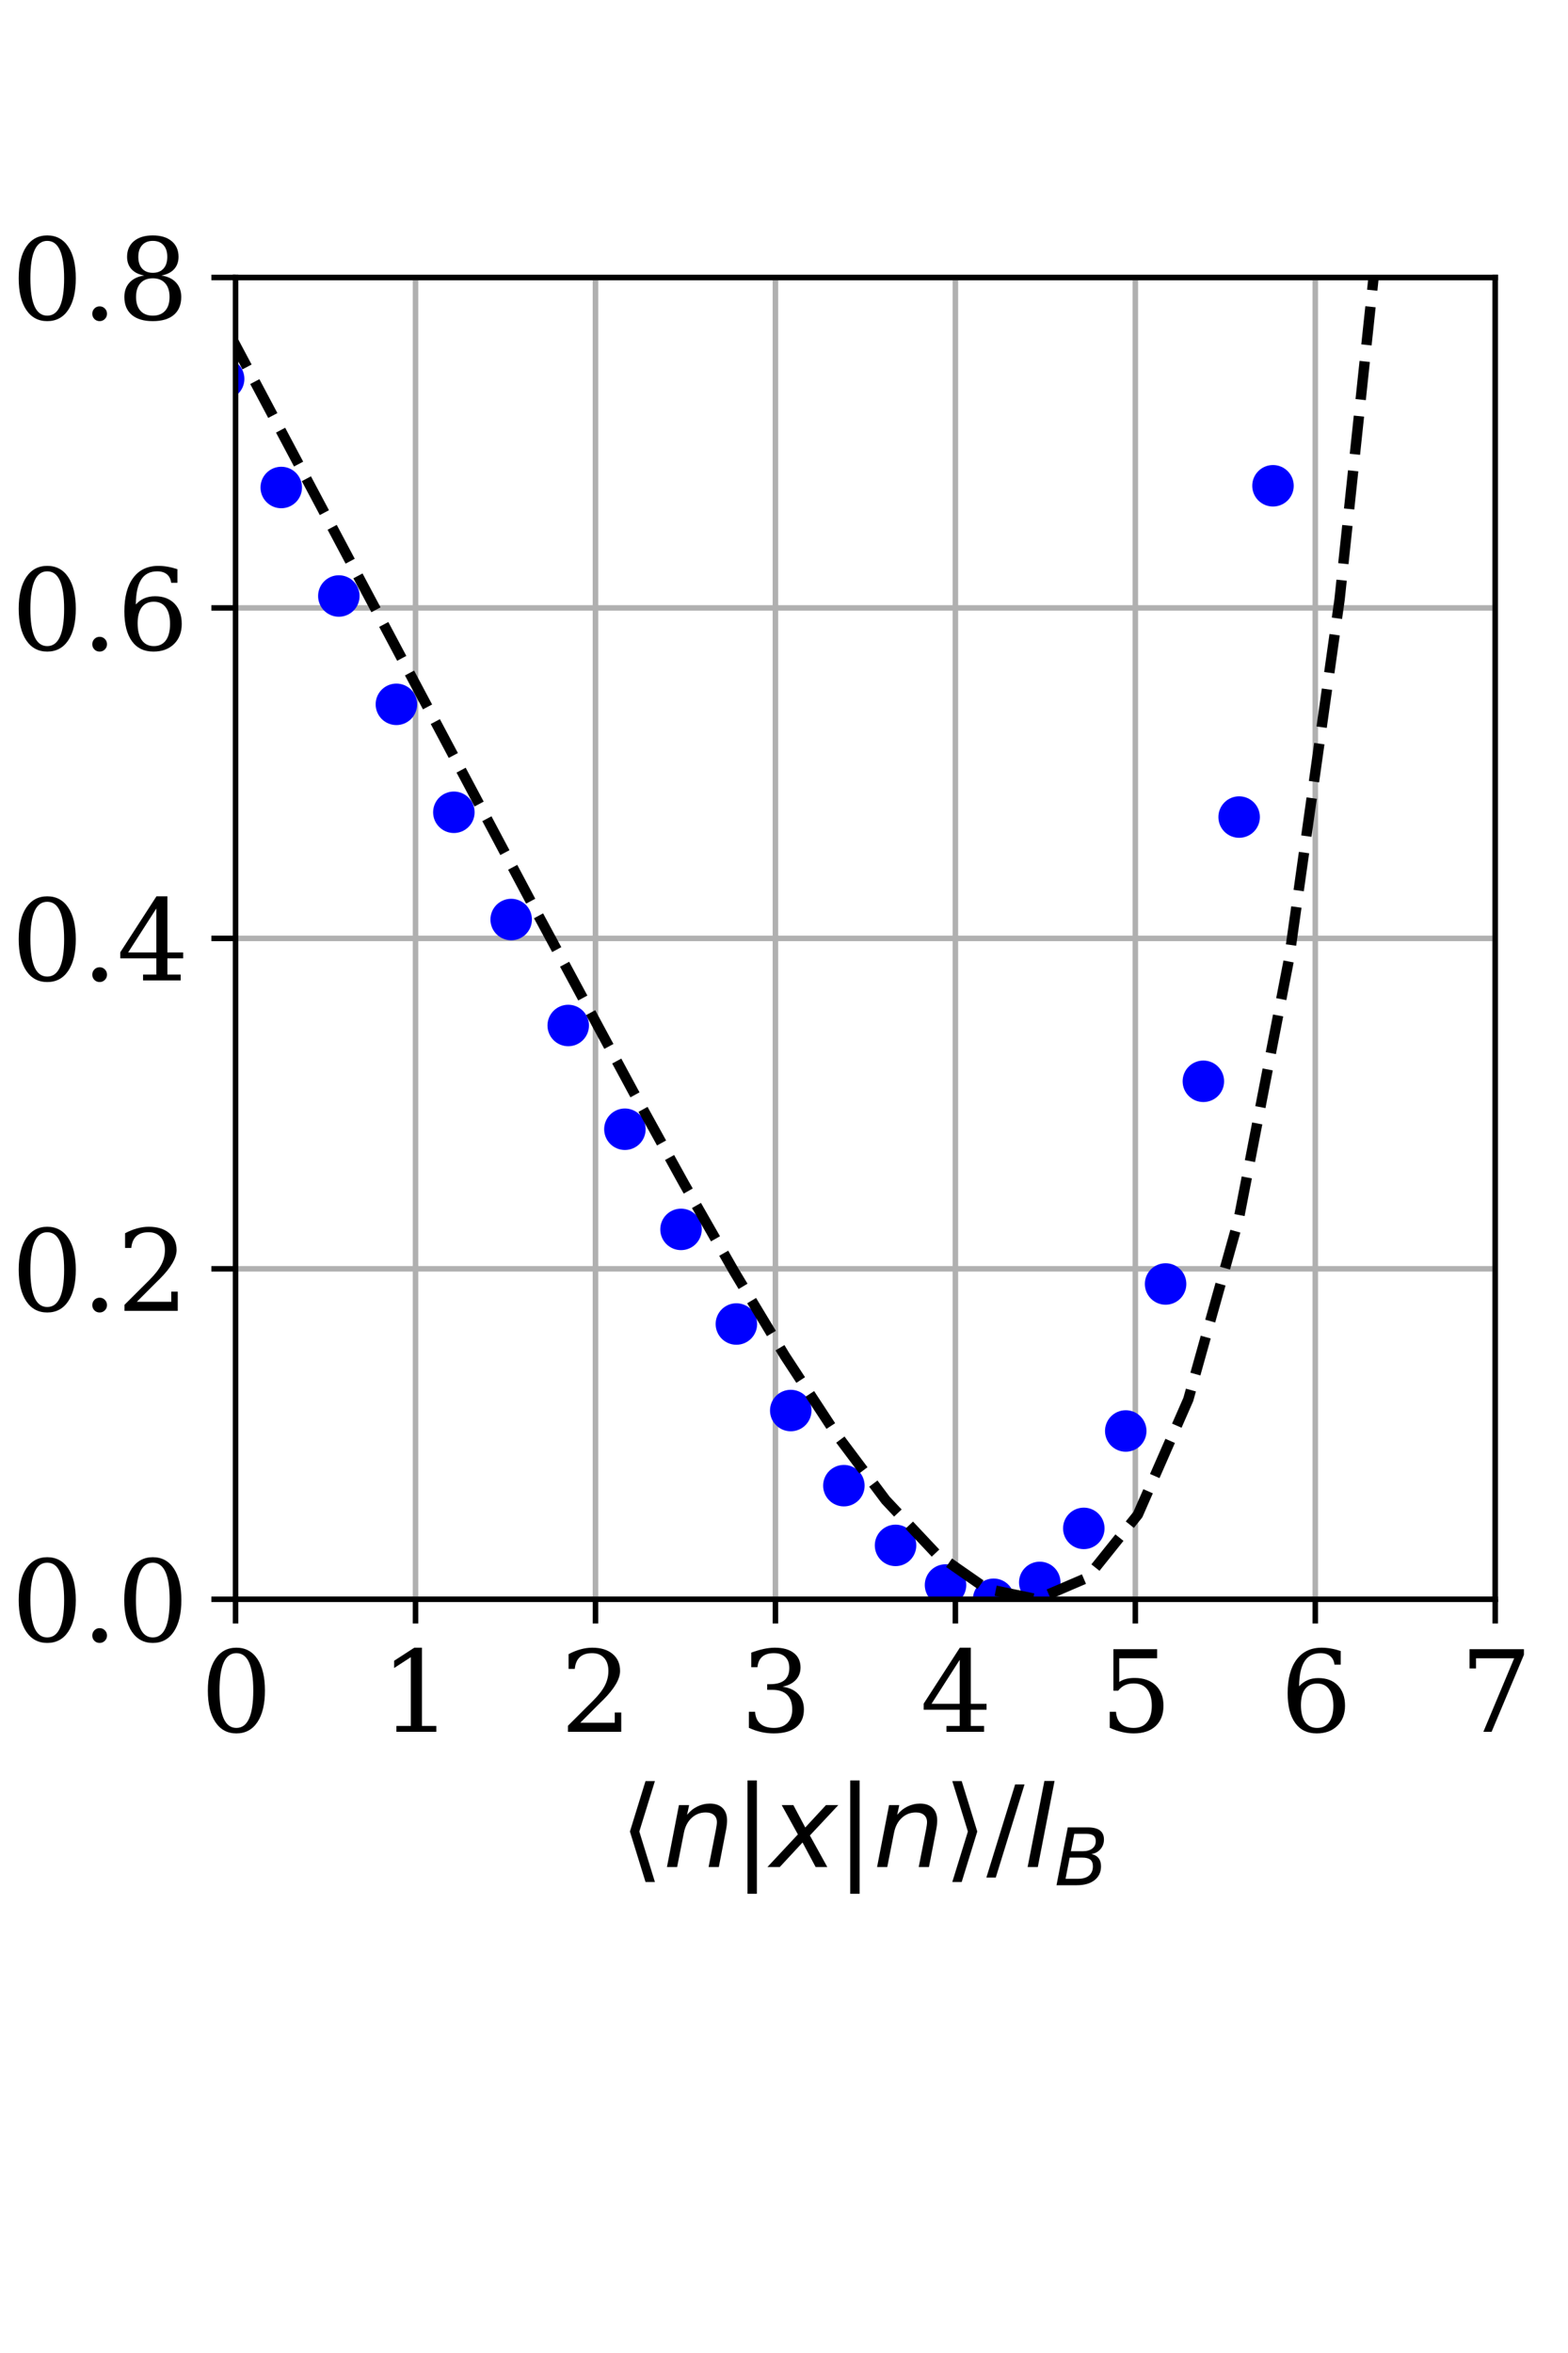 <?xml version="1.0" encoding="utf-8" standalone="no"?>
<!DOCTYPE svg PUBLIC "-//W3C//DTD SVG 1.1//EN"
  "http://www.w3.org/Graphics/SVG/1.1/DTD/svg11.dtd">
<svg xmlns:xlink="http://www.w3.org/1999/xlink" width="226.772pt" height="340.157pt" viewBox="0 0 226.772 340.157" xmlns="http://www.w3.org/2000/svg" version="1.1">
 <defs>
  <style type="text/css">*{stroke-linejoin: round; stroke-linecap: butt}</style>
 </defs>
 <g id="figure_1">
  <g id="patch_1">
   <path d="M 0 340.157 
L 226.772 340.157 
L 226.772 0 
L 0 0 
z
" style="fill: #ffffff"/>
  </g>
  <g id="axes_1">
   <g id="patch_2">
    <path d="M 34.07 231.197 
L 216.247 231.197 
L 216.247 40.114 
L 34.07 40.114 
z
" style="fill: #ffffff"/>
   </g>
   <g id="matplotlib.axis_1">
    <g id="xtick_1">
     <g id="line2d_1">
      <path d="M 34.07 231.197 
L 34.07 40.114 
" clip-path="url(#p9e9b1909d1)" style="fill: none; stroke: #b0b0b0; stroke-width: 0.8; stroke-linecap: square"/>
     </g>
     <g id="line2d_2">
      <defs>
       <path id="m6e75bba33c" d="M 0 0 
L 0 3.5 
" style="stroke: #000000; stroke-width: 0.8"/>
      </defs>
      <g>
       <use xlink:href="#m6e75bba33c" x="34.07" y="231.197" style="stroke: #000000; stroke-width: 0.8"/>
      </g>
     </g>
     <g id="text_1">
      <!-- 0 -->
      <g transform="translate(28.98 250.355) scale(0.16 -0.16)">
       <defs>
        <path id="DejaVuSerif-30" d="M 2034 219 
Q 2513 219 2750 744 
Q 2988 1269 2988 2328 
Q 2988 3391 2750 3916 
Q 2513 4441 2034 4441 
Q 1556 4441 1318 3916 
Q 1081 3391 1081 2328 
Q 1081 1269 1318 744 
Q 1556 219 2034 219 
z
M 2034 -91 
Q 1275 -91 848 546 
Q 422 1184 422 2328 
Q 422 3475 848 4112 
Q 1275 4750 2034 4750 
Q 2797 4750 3222 4112 
Q 3647 3475 3647 2328 
Q 3647 1184 3222 546 
Q 2797 -91 2034 -91 
z
" transform="scale(0.016)"/>
       </defs>
       <use xlink:href="#DejaVuSerif-30"/>
      </g>
     </g>
    </g>
    <g id="xtick_2">
     <g id="line2d_3">
      <path d="M 60.095 231.197 
L 60.095 40.114 
" clip-path="url(#p9e9b1909d1)" style="fill: none; stroke: #b0b0b0; stroke-width: 0.8; stroke-linecap: square"/>
     </g>
     <g id="line2d_4">
      <g>
       <use xlink:href="#m6e75bba33c" x="60.095" y="231.197" style="stroke: #000000; stroke-width: 0.8"/>
      </g>
     </g>
     <g id="text_2">
      <!-- 1 -->
      <g transform="translate(55.005 250.355) scale(0.16 -0.16)">
       <defs>
        <path id="DejaVuSerif-31" d="M 909 0 
L 909 331 
L 1722 331 
L 1722 4213 
L 781 3603 
L 781 4013 
L 1919 4750 
L 2350 4750 
L 2350 331 
L 3163 331 
L 3163 0 
L 909 0 
z
" transform="scale(0.016)"/>
       </defs>
       <use xlink:href="#DejaVuSerif-31"/>
      </g>
     </g>
    </g>
    <g id="xtick_3">
     <g id="line2d_5">
      <path d="M 86.12 231.197 
L 86.12 40.114 
" clip-path="url(#p9e9b1909d1)" style="fill: none; stroke: #b0b0b0; stroke-width: 0.8; stroke-linecap: square"/>
     </g>
     <g id="line2d_6">
      <g>
       <use xlink:href="#m6e75bba33c" x="86.12" y="231.197" style="stroke: #000000; stroke-width: 0.8"/>
      </g>
     </g>
     <g id="text_3">
      <!-- 2 -->
      <g transform="translate(81.03 250.355) scale(0.16 -0.16)">
       <defs>
        <path id="DejaVuSerif-32" d="M 819 3553 
L 469 3553 
L 469 4384 
Q 803 4563 1142 4656 
Q 1481 4750 1806 4750 
Q 2534 4750 2956 4397 
Q 3378 4044 3378 3438 
Q 3378 2753 2422 1800 
Q 2347 1728 2309 1691 
L 1131 513 
L 3078 513 
L 3078 1088 
L 3444 1088 
L 3444 0 
L 434 0 
L 434 341 
L 1850 1753 
Q 2319 2222 2519 2614 
Q 2719 3006 2719 3438 
Q 2719 3909 2473 4175 
Q 2228 4441 1797 4441 
Q 1350 4441 1106 4219 
Q 863 3997 819 3553 
z
" transform="scale(0.016)"/>
       </defs>
       <use xlink:href="#DejaVuSerif-32"/>
      </g>
     </g>
    </g>
    <g id="xtick_4">
     <g id="line2d_7">
      <path d="M 112.146 231.197 
L 112.146 40.114 
" clip-path="url(#p9e9b1909d1)" style="fill: none; stroke: #b0b0b0; stroke-width: 0.8; stroke-linecap: square"/>
     </g>
     <g id="line2d_8">
      <g>
       <use xlink:href="#m6e75bba33c" x="112.146" y="231.197" style="stroke: #000000; stroke-width: 0.8"/>
      </g>
     </g>
     <g id="text_4">
      <!-- 3 -->
      <g transform="translate(107.056 250.355) scale(0.16 -0.16)">
       <defs>
        <path id="DejaVuSerif-33" d="M 622 4469 
Q 988 4606 1323 4678 
Q 1659 4750 1953 4750 
Q 2638 4750 3022 4454 
Q 3406 4159 3406 3634 
Q 3406 3213 3140 2930 
Q 2875 2647 2388 2547 
Q 2963 2466 3280 2130 
Q 3597 1794 3597 1259 
Q 3597 606 3158 257 
Q 2719 -91 1894 -91 
Q 1528 -91 1179 -12 
Q 831 66 488 225 
L 488 1131 
L 838 1131 
Q 869 681 1141 450 
Q 1413 219 1906 219 
Q 2384 219 2661 495 
Q 2938 772 2938 1253 
Q 2938 1803 2653 2086 
Q 2369 2369 1819 2369 
L 1522 2369 
L 1522 2688 
L 1678 2688 
Q 2225 2688 2498 2914 
Q 2772 3141 2772 3597 
Q 2772 4006 2547 4223 
Q 2322 4441 1900 4441 
Q 1478 4441 1245 4241 
Q 1013 4041 972 3647 
L 622 3647 
L 622 4469 
z
" transform="scale(0.016)"/>
       </defs>
       <use xlink:href="#DejaVuSerif-33"/>
      </g>
     </g>
    </g>
    <g id="xtick_5">
     <g id="line2d_9">
      <path d="M 138.171 231.197 
L 138.171 40.114 
" clip-path="url(#p9e9b1909d1)" style="fill: none; stroke: #b0b0b0; stroke-width: 0.8; stroke-linecap: square"/>
     </g>
     <g id="line2d_10">
      <g>
       <use xlink:href="#m6e75bba33c" x="138.171" y="231.197" style="stroke: #000000; stroke-width: 0.8"/>
      </g>
     </g>
     <g id="text_5">
      <!-- 4 -->
      <g transform="translate(133.081 250.355) scale(0.16 -0.16)">
       <defs>
        <path id="DejaVuSerif-34" d="M 2234 1581 
L 2234 4063 
L 641 1581 
L 2234 1581 
z
M 3609 0 
L 1484 0 
L 1484 331 
L 2234 331 
L 2234 1247 
L 197 1247 
L 197 1588 
L 2241 4750 
L 2859 4750 
L 2859 1581 
L 3750 1581 
L 3750 1247 
L 2859 1247 
L 2859 331 
L 3609 331 
L 3609 0 
z
" transform="scale(0.016)"/>
       </defs>
       <use xlink:href="#DejaVuSerif-34"/>
      </g>
     </g>
    </g>
    <g id="xtick_6">
     <g id="line2d_11">
      <path d="M 164.196 231.197 
L 164.196 40.114 
" clip-path="url(#p9e9b1909d1)" style="fill: none; stroke: #b0b0b0; stroke-width: 0.8; stroke-linecap: square"/>
     </g>
     <g id="line2d_12">
      <g>
       <use xlink:href="#m6e75bba33c" x="164.196" y="231.197" style="stroke: #000000; stroke-width: 0.8"/>
      </g>
     </g>
     <g id="text_6">
      <!-- 5 -->
      <g transform="translate(159.106 250.355) scale(0.16 -0.16)">
       <defs>
        <path id="DejaVuSerif-35" d="M 3219 4666 
L 3219 4153 
L 1081 4153 
L 1081 2816 
Q 1244 2928 1461 2984 
Q 1678 3041 1947 3041 
Q 2703 3041 3140 2622 
Q 3578 2203 3578 1478 
Q 3578 738 3136 323 
Q 2694 -91 1894 -91 
Q 1572 -91 1234 -12 
Q 897 66 544 225 
L 544 1131 
L 897 1131 
Q 925 688 1179 453 
Q 1434 219 1894 219 
Q 2388 219 2653 544 
Q 2919 869 2919 1478 
Q 2919 2084 2655 2407 
Q 2391 2731 1894 2731 
Q 1613 2731 1398 2631 
Q 1184 2531 1019 2322 
L 750 2322 
L 750 4666 
L 3219 4666 
z
" transform="scale(0.016)"/>
       </defs>
       <use xlink:href="#DejaVuSerif-35"/>
      </g>
     </g>
    </g>
    <g id="xtick_7">
     <g id="line2d_13">
      <path d="M 190.222 231.197 
L 190.222 40.114 
" clip-path="url(#p9e9b1909d1)" style="fill: none; stroke: #b0b0b0; stroke-width: 0.8; stroke-linecap: square"/>
     </g>
     <g id="line2d_14">
      <g>
       <use xlink:href="#m6e75bba33c" x="190.222" y="231.197" style="stroke: #000000; stroke-width: 0.8"/>
      </g>
     </g>
     <g id="text_7">
      <!-- 6 -->
      <g transform="translate(185.132 250.355) scale(0.16 -0.16)">
       <defs>
        <path id="DejaVuSerif-36" d="M 2094 219 
Q 2534 219 2771 542 
Q 3009 866 3009 1472 
Q 3009 2078 2771 2401 
Q 2534 2725 2094 2725 
Q 1647 2725 1412 2412 
Q 1178 2100 1178 1509 
Q 1178 888 1415 553 
Q 1653 219 2094 219 
z
M 1075 2569 
Q 1288 2803 1556 2918 
Q 1825 3034 2163 3034 
Q 2859 3034 3264 2615 
Q 3669 2197 3669 1472 
Q 3669 763 3233 336 
Q 2797 -91 2069 -91 
Q 1278 -91 853 498 
Q 428 1088 428 2181 
Q 428 3406 931 4078 
Q 1434 4750 2350 4750 
Q 2597 4750 2869 4703 
Q 3141 4656 3425 4563 
L 3425 3794 
L 3072 3794 
Q 3034 4109 2831 4275 
Q 2628 4441 2284 4441 
Q 1678 4441 1381 3981 
Q 1084 3522 1075 2569 
z
" transform="scale(0.016)"/>
       </defs>
       <use xlink:href="#DejaVuSerif-36"/>
      </g>
     </g>
    </g>
    <g id="xtick_8">
     <g id="line2d_15">
      <path d="M 216.247 231.197 
L 216.247 40.114 
" clip-path="url(#p9e9b1909d1)" style="fill: none; stroke: #b0b0b0; stroke-width: 0.8; stroke-linecap: square"/>
     </g>
     <g id="line2d_16">
      <g>
       <use xlink:href="#m6e75bba33c" x="216.247" y="231.197" style="stroke: #000000; stroke-width: 0.8"/>
      </g>
     </g>
     <g id="text_8">
      <!-- 7 -->
      <g transform="translate(211.157 250.355) scale(0.16 -0.16)">
       <defs>
        <path id="DejaVuSerif-37" d="M 3609 4347 
L 1784 0 
L 1319 0 
L 3059 4153 
L 903 4153 
L 903 3578 
L 538 3578 
L 538 4666 
L 3609 4666 
L 3609 4347 
z
" transform="scale(0.016)"/>
       </defs>
       <use xlink:href="#DejaVuSerif-37"/>
      </g>
     </g>
    </g>
    <g id="text_9">
     <!-- $\langle{n| x|n \rangle}/l_B$ -->
     <g transform="translate(89.638 270.002) scale(0.16 -0.16)">
      <defs>
       <path id="DejaVuSans-27e8" d="M 572 2006 
L 1453 4856 
L 1984 4856 
L 1103 2006 
L 1984 -844 
L 1453 -844 
L 572 2006 
z
" transform="scale(0.016)"/>
       <path id="DejaVuSans-Oblique-6e" d="M 3566 2113 
L 3156 0 
L 2578 0 
L 2988 2091 
Q 3016 2238 3031 2350 
Q 3047 2463 3047 2528 
Q 3047 2791 2881 2937 
Q 2716 3084 2419 3084 
Q 1956 3084 1622 2776 
Q 1288 2469 1184 1941 
L 800 0 
L 225 0 
L 903 3500 
L 1478 3500 
L 1363 2950 
Q 1603 3253 1940 3418 
Q 2278 3584 2650 3584 
Q 3113 3584 3367 3334 
Q 3622 3084 3622 2631 
Q 3622 2519 3608 2391 
Q 3594 2263 3566 2113 
z
" transform="scale(0.016)"/>
       <path id="DejaVuSans-7c" d="M 1344 4891 
L 1344 -1509 
L 813 -1509 
L 813 4891 
L 1344 4891 
z
" transform="scale(0.016)"/>
       <path id="DejaVuSans-Oblique-78" d="M 3841 3500 
L 2234 1784 
L 3219 0 
L 2559 0 
L 1819 1388 
L 531 0 
L -166 0 
L 1556 1844 
L 641 3500 
L 1300 3500 
L 1972 2234 
L 3144 3500 
L 3841 3500 
z
" transform="scale(0.016)"/>
       <path id="DejaVuSans-27e9" d="M 1925 2006 
L 1044 -844 
L 513 -844 
L 1394 2006 
L 513 4856 
L 1044 4856 
L 1925 2006 
z
" transform="scale(0.016)"/>
       <path id="DejaVuSans-2f" d="M 1625 4666 
L 2156 4666 
L 531 -594 
L 0 -594 
L 1625 4666 
z
" transform="scale(0.016)"/>
       <path id="DejaVuSans-Oblique-6c" d="M 1172 4863 
L 1747 4863 
L 800 0 
L 225 0 
L 1172 4863 
z
" transform="scale(0.016)"/>
       <path id="DejaVuSans-Oblique-42" d="M 1081 4666 
L 2694 4666 
Q 3350 4666 3675 4422 
Q 4000 4178 4000 3688 
Q 4000 3238 3720 2911 
Q 3441 2584 2988 2516 
Q 3375 2428 3569 2181 
Q 3763 1934 3763 1522 
Q 3763 819 3242 409 
Q 2722 0 1819 0 
L 172 0 
L 1081 4666 
z
M 1234 2228 
L 903 519 
L 1919 519 
Q 2491 519 2800 781 
Q 3109 1044 3109 1522 
Q 3109 1891 2904 2059 
Q 2700 2228 2247 2228 
L 1234 2228 
z
M 1606 4147 
L 1331 2741 
L 2272 2741 
Q 2775 2741 3058 2959 
Q 3341 3178 3341 3566 
Q 3341 3869 3150 4008 
Q 2959 4147 2541 4147 
L 1606 4147 
z
" transform="scale(0.016)"/>
      </defs>
      <use xlink:href="#DejaVuSans-27e8" transform="translate(0 0.578)"/>
      <use xlink:href="#DejaVuSans-Oblique-6e" transform="translate(39.014 0.578)"/>
      <use xlink:href="#DejaVuSans-7c" transform="translate(102.393 0.578)"/>
      <use xlink:href="#DejaVuSans-Oblique-78" transform="translate(136.084 0.578)"/>
      <use xlink:href="#DejaVuSans-7c" transform="translate(195.264 0.578)"/>
      <use xlink:href="#DejaVuSans-Oblique-6e" transform="translate(228.955 0.578)"/>
      <use xlink:href="#DejaVuSans-27e9" transform="translate(292.334 0.578)"/>
      <use xlink:href="#DejaVuSans-2f" transform="translate(331.348 0.578)"/>
      <use xlink:href="#DejaVuSans-Oblique-6c" transform="translate(365.039 0.578)"/>
      <use xlink:href="#DejaVuSans-Oblique-42" transform="translate(392.822 -15.828) scale(0.7)"/>
     </g>
    </g>
   </g>
   <g id="matplotlib.axis_2">
    <g id="ytick_1">
     <g id="line2d_17">
      <path d="M 34.07 231.197 
L 216.247 231.197 
" clip-path="url(#p9e9b1909d1)" style="fill: none; stroke: #b0b0b0; stroke-width: 0.8; stroke-linecap: square"/>
     </g>
     <g id="line2d_18">
      <defs>
       <path id="mb8338bf583" d="M 0 0 
L -3.5 0 
" style="stroke: #000000; stroke-width: 0.8"/>
      </defs>
      <g>
       <use xlink:href="#mb8338bf583" x="34.07" y="231.197" style="stroke: #000000; stroke-width: 0.8"/>
      </g>
     </g>
     <g id="text_10">
      <!-- 0.0 -->
      <g transform="translate(1.625 237.276) scale(0.16 -0.16)">
       <defs>
        <path id="DejaVuSerif-2e" d="M 603 325 
Q 603 500 722 622 
Q 841 744 1019 744 
Q 1191 744 1312 622 
Q 1434 500 1434 325 
Q 1434 153 1312 31 
Q 1191 -91 1019 -91 
Q 841 -91 722 29 
Q 603 150 603 325 
z
" transform="scale(0.016)"/>
       </defs>
       <use xlink:href="#DejaVuSerif-30"/>
       <use xlink:href="#DejaVuSerif-2e" x="63.623"/>
       <use xlink:href="#DejaVuSerif-30" x="95.41"/>
      </g>
     </g>
    </g>
    <g id="ytick_2">
     <g id="line2d_19">
      <path d="M 34.07 183.427 
L 216.247 183.427 
" clip-path="url(#p9e9b1909d1)" style="fill: none; stroke: #b0b0b0; stroke-width: 0.8; stroke-linecap: square"/>
     </g>
     <g id="line2d_20">
      <g>
       <use xlink:href="#mb8338bf583" x="34.07" y="183.427" style="stroke: #000000; stroke-width: 0.8"/>
      </g>
     </g>
     <g id="text_11">
      <!-- 0.2 -->
      <g transform="translate(1.625 189.505) scale(0.16 -0.16)">
       <use xlink:href="#DejaVuSerif-30"/>
       <use xlink:href="#DejaVuSerif-2e" x="63.623"/>
       <use xlink:href="#DejaVuSerif-32" x="95.41"/>
      </g>
     </g>
    </g>
    <g id="ytick_3">
     <g id="line2d_21">
      <path d="M 34.07 135.656 
L 216.247 135.656 
" clip-path="url(#p9e9b1909d1)" style="fill: none; stroke: #b0b0b0; stroke-width: 0.8; stroke-linecap: square"/>
     </g>
     <g id="line2d_22">
      <g>
       <use xlink:href="#mb8338bf583" x="34.07" y="135.656" style="stroke: #000000; stroke-width: 0.8"/>
      </g>
     </g>
     <g id="text_12">
      <!-- 0.4 -->
      <g transform="translate(1.625 141.735) scale(0.16 -0.16)">
       <use xlink:href="#DejaVuSerif-30"/>
       <use xlink:href="#DejaVuSerif-2e" x="63.623"/>
       <use xlink:href="#DejaVuSerif-34" x="95.41"/>
      </g>
     </g>
    </g>
    <g id="ytick_4">
     <g id="line2d_23">
      <path d="M 34.07 87.885 
L 216.247 87.885 
" clip-path="url(#p9e9b1909d1)" style="fill: none; stroke: #b0b0b0; stroke-width: 0.8; stroke-linecap: square"/>
     </g>
     <g id="line2d_24">
      <g>
       <use xlink:href="#mb8338bf583" x="34.07" y="87.885" style="stroke: #000000; stroke-width: 0.8"/>
      </g>
     </g>
     <g id="text_13">
      <!-- 0.6 -->
      <g transform="translate(1.625 93.964) scale(0.16 -0.16)">
       <use xlink:href="#DejaVuSerif-30"/>
       <use xlink:href="#DejaVuSerif-2e" x="63.623"/>
       <use xlink:href="#DejaVuSerif-36" x="95.41"/>
      </g>
     </g>
    </g>
    <g id="ytick_5">
     <g id="line2d_25">
      <path d="M 34.07 40.114 
L 216.247 40.114 
" clip-path="url(#p9e9b1909d1)" style="fill: none; stroke: #b0b0b0; stroke-width: 0.8; stroke-linecap: square"/>
     </g>
     <g id="line2d_26">
      <g>
       <use xlink:href="#mb8338bf583" x="34.07" y="40.114" style="stroke: #000000; stroke-width: 0.8"/>
      </g>
     </g>
     <g id="text_14">
      <!-- 0.8 -->
      <g transform="translate(1.625 46.193) scale(0.16 -0.16)">
       <defs>
        <path id="DejaVuSerif-38" d="M 2981 1275 
Q 2981 1775 2732 2051 
Q 2484 2328 2034 2328 
Q 1584 2328 1336 2051 
Q 1088 1775 1088 1275 
Q 1088 772 1336 495 
Q 1584 219 2034 219 
Q 2484 219 2732 495 
Q 2981 772 2981 1275 
z
M 2853 3541 
Q 2853 3966 2637 4203 
Q 2422 4441 2034 4441 
Q 1650 4441 1433 4203 
Q 1216 3966 1216 3541 
Q 1216 3113 1433 2875 
Q 1650 2638 2034 2638 
Q 2422 2638 2637 2875 
Q 2853 3113 2853 3541 
z
M 2516 2484 
Q 3047 2413 3344 2092 
Q 3641 1772 3641 1275 
Q 3641 619 3225 264 
Q 2809 -91 2034 -91 
Q 1263 -91 845 264 
Q 428 619 428 1275 
Q 428 1772 725 2092 
Q 1022 2413 1556 2484 
Q 1084 2569 832 2842 
Q 581 3116 581 3541 
Q 581 4103 968 4426 
Q 1356 4750 2034 4750 
Q 2713 4750 3100 4426 
Q 3488 4103 3488 3541 
Q 3488 3116 3236 2842 
Q 2984 2569 2516 2484 
z
" transform="scale(0.016)"/>
       </defs>
       <use xlink:href="#DejaVuSerif-30"/>
       <use xlink:href="#DejaVuSerif-2e" x="63.623"/>
       <use xlink:href="#DejaVuSerif-38" x="95.41"/>
      </g>
     </g>
    </g>
    <g id="text_15">
     <!-- $E_n/(\hbar\omega_B)$ -->
     <g transform="translate(-5.703 169.736) rotate(-90) scale(0.16 -0.16)">
      <defs>
       <path id="DejaVuSans-Oblique-45" d="M 1081 4666 
L 4031 4666 
L 3928 4134 
L 1606 4134 
L 1338 2753 
L 3566 2753 
L 3463 2222 
L 1234 2222 
L 909 531 
L 3284 531 
L 3181 0 
L 172 0 
L 1081 4666 
z
" transform="scale(0.016)"/>
       <path id="DejaVuSans-28" d="M 1984 4856 
Q 1566 4138 1362 3434 
Q 1159 2731 1159 2009 
Q 1159 1288 1364 580 
Q 1569 -128 1984 -844 
L 1484 -844 
Q 1016 -109 783 600 
Q 550 1309 550 2009 
Q 550 2706 781 3412 
Q 1013 4119 1484 4856 
L 1984 4856 
z
" transform="scale(0.016)"/>
       <path id="DejaVuSans-Oblique-127" d="M 3634 2113 
L 3225 0 
L 2650 0 
L 3056 2094 
Q 3094 2291 3094 2450 
Q 3094 2688 3006 2838 
Q 2863 3084 2475 3084 
Q 2009 3084 1681 2788 
Q 1356 2491 1256 1978 
L 872 0 
L 294 0 
L 1066 3969 
L 675 3969 
L 775 4481 
L 1166 4481 
L 1238 4863 
L 1816 4863 
L 1744 4481 
L 2844 4481 
L 2744 3969 
L 1644 3969 
L 1447 2956 
Q 1713 3272 2025 3428 
Q 2331 3584 2700 3584 
Q 3300 3584 3538 3213 
Q 3688 2975 3688 2606 
Q 3688 2381 3634 2113 
z
" transform="scale(0.016)"/>
       <path id="DejaVuSans-Oblique-3c9" d="M 1369 -91 
Q 72 -91 434 1766 
Q 575 2500 1256 3500 
L 1875 3500 
Q 1231 2500 1088 1750 
Q 819 397 1519 397 
Q 2166 397 2478 2078 
L 3009 2078 
Q 2669 388 3316 397 
Q 4013 403 4275 1750 
Q 4419 2500 4169 3500 
L 4788 3500 
Q 5075 2500 4934 1766 
Q 4578 -94 3278 -91 
Q 2428 -88 2503 844 
Q 2194 -91 1369 -91 
z
" transform="scale(0.016)"/>
       <path id="DejaVuSans-29" d="M 513 4856 
L 1013 4856 
Q 1481 4119 1714 3412 
Q 1947 2706 1947 2009 
Q 1947 1309 1714 600 
Q 1481 -109 1013 -844 
L 513 -844 
Q 928 -128 1133 580 
Q 1338 1288 1338 2009 
Q 1338 2731 1133 3434 
Q 928 4138 513 4856 
z
" transform="scale(0.016)"/>
      </defs>
      <use xlink:href="#DejaVuSans-Oblique-45" transform="translate(0 0.016)"/>
      <use xlink:href="#DejaVuSans-Oblique-6e" transform="translate(63.184 -16.391) scale(0.7)"/>
      <use xlink:href="#DejaVuSans-2f" transform="translate(110.283 0.016)"/>
      <use xlink:href="#DejaVuSans-28" transform="translate(143.975 0.016)"/>
      <use xlink:href="#DejaVuSans-Oblique-127" transform="translate(182.988 0.016)"/>
      <use xlink:href="#DejaVuSans-Oblique-3c9" transform="translate(252.471 0.016)"/>
      <use xlink:href="#DejaVuSans-Oblique-42" transform="translate(336.211 -16.391) scale(0.7)"/>
      <use xlink:href="#DejaVuSans-29" transform="translate(386.968 0.016)"/>
     </g>
    </g>
   </g>
   <g id="line2d_27">
    <defs>
     <path id="maa46e63b0e" d="M 0 2.5 
C 0.663 2.5 1.299 2.237 1.768 1.768 
C 2.237 1.299 2.5 0.663 2.5 0 
C 2.5 -0.663 2.237 -1.299 1.768 -1.768 
C 1.299 -2.237 0.663 -2.5 0 -2.5 
C -0.663 -2.5 -1.299 -2.237 -1.768 -1.768 
C -2.237 -1.299 -2.5 -0.663 -2.5 0 
C -2.5 0.663 -2.237 1.299 -1.768 1.768 
C -1.299 2.237 -0.663 2.5 0 2.5 
z
" style="stroke: #0000ff"/>
    </defs>
    <g clip-path="url(#p9e9b1909d1)">
     <use xlink:href="#maa46e63b0e" x="143.704" y="231.197" style="fill: #0000ff; stroke: #0000ff"/>
     <use xlink:href="#maa46e63b0e" x="136.746" y="229.136" style="fill: #0000ff; stroke: #0000ff"/>
     <use xlink:href="#maa46e63b0e" x="150.375" y="228.761" style="fill: #0000ff; stroke: #0000ff"/>
     <use xlink:href="#maa46e63b0e" x="129.518" y="223.407" style="fill: #0000ff; stroke: #0000ff"/>
     <use xlink:href="#maa46e63b0e" x="156.745" y="220.95" style="fill: #0000ff; stroke: #0000ff"/>
     <use xlink:href="#maa46e63b0e" x="122.046" y="214.773" style="fill: #0000ff; stroke: #0000ff"/>
     <use xlink:href="#maa46e63b0e" x="162.811" y="206.869" style="fill: #0000ff; stroke: #0000ff"/>
     <use xlink:href="#maa46e63b0e" x="114.362" y="203.913" style="fill: #0000ff; stroke: #0000ff"/>
     <use xlink:href="#maa46e63b0e" x="106.499" y="191.405" style="fill: #0000ff; stroke: #0000ff"/>
     <use xlink:href="#maa46e63b0e" x="168.573" y="185.617" style="fill: #0000ff; stroke: #0000ff"/>
     <use xlink:href="#maa46e63b0e" x="98.493" y="177.725" style="fill: #0000ff; stroke: #0000ff"/>
     <use xlink:href="#maa46e63b0e" x="90.376" y="163.247" style="fill: #0000ff; stroke: #0000ff"/>
     <use xlink:href="#maa46e63b0e" x="174.037" y="156.316" style="fill: #0000ff; stroke: #0000ff"/>
     <use xlink:href="#maa46e63b0e" x="82.18" y="148.249" style="fill: #0000ff; stroke: #0000ff"/>
     <use xlink:href="#maa46e63b0e" x="73.928" y="132.931" style="fill: #0000ff; stroke: #0000ff"/>
     <use xlink:href="#maa46e63b0e" x="179.211" y="118.118" style="fill: #0000ff; stroke: #0000ff"/>
     <use xlink:href="#maa46e63b0e" x="65.639" y="117.426" style="fill: #0000ff; stroke: #0000ff"/>
     <use xlink:href="#maa46e63b0e" x="57.328" y="101.82" style="fill: #0000ff; stroke: #0000ff"/>
     <use xlink:href="#maa46e63b0e" x="49.005" y="86.16" style="fill: #0000ff; stroke: #0000ff"/>
     <use xlink:href="#maa46e63b0e" x="40.676" y="70.475" style="fill: #0000ff; stroke: #0000ff"/>
     <use xlink:href="#maa46e63b0e" x="184.106" y="70.227" style="fill: #0000ff; stroke: #0000ff"/>
     <use xlink:href="#maa46e63b0e" x="32.345" y="54.776" style="fill: #0000ff; stroke: #0000ff"/>
     <use xlink:href="#maa46e63b0e" x="24.016" y="39.06" style="fill: #0000ff; stroke: #0000ff"/>
     <use xlink:href="#maa46e63b0e" x="15.693" y="23.318" style="fill: #0000ff; stroke: #0000ff"/>
     <use xlink:href="#maa46e63b0e" x="188.734" y="11.904" style="fill: #0000ff; stroke: #0000ff"/>
     <use xlink:href="#maa46e63b0e" x="7.384" y="7.519" style="fill: #0000ff; stroke: #0000ff"/>
     <use xlink:href="#maa46e63b0e" x="2.946" y="-1" style="fill: #0000ff; stroke: #0000ff"/>
    </g>
   </g>
   <g id="line2d_28">
    <path d="M 7.016 -1 
L 77.039 130.823 
L 91.626 157.895 
L 98.92 171.1 
L 106.213 183.88 
L 113.507 195.999 
L 120.801 207.135 
L 128.094 216.858 
L 135.388 224.611 
L 142.681 229.685 
L 149.975 231.197 
L 157.268 228.062 
L 164.562 218.961 
L 171.856 202.314 
L 179.149 176.246 
L 186.443 138.553 
L 193.736 86.663 
L 201.03 17.602 
L 202.543 -1 
M 7.016 -1 
L 77.039 130.823 
L 91.626 157.895 
L 98.92 171.1 
L 106.213 183.88 
L 113.507 195.999 
L 120.801 207.135 
L 128.094 216.858 
L 135.388 224.611 
L 142.681 229.685 
L 149.975 231.197 
L 157.268 228.062 
L 164.562 218.961 
L 171.856 202.314 
L 179.149 176.246 
L 186.443 138.553 
L 193.736 86.663 
L 201.03 17.602 
L 202.543 -1 
M 7.016 -1 
L 77.039 130.823 
L 91.626 157.895 
L 98.92 171.1 
L 106.213 183.88 
L 113.507 195.999 
L 120.801 207.135 
L 128.094 216.858 
L 135.388 224.611 
L 142.681 229.685 
L 149.975 231.197 
L 157.268 228.062 
L 164.562 218.961 
L 171.856 202.314 
L 179.149 176.246 
L 186.443 138.553 
L 193.736 86.663 
L 201.03 17.602 
L 202.543 -1 
M 7.016 -1 
L 77.039 130.823 
L 91.626 157.895 
L 98.92 171.1 
L 106.213 183.88 
L 113.507 195.999 
L 120.801 207.135 
L 128.094 216.858 
L 135.388 224.611 
L 142.681 229.685 
L 149.975 231.197 
L 157.268 228.062 
L 164.562 218.961 
L 171.856 202.314 
L 179.149 176.246 
L 186.443 138.553 
L 193.736 86.663 
L 201.03 17.602 
L 202.543 -1 
M 7.016 -1 
L 77.039 130.823 
L 91.626 157.895 
L 98.92 171.1 
L 106.213 183.88 
L 113.507 195.999 
L 120.801 207.135 
L 128.094 216.858 
L 135.388 224.611 
L 142.681 229.685 
L 149.975 231.197 
L 157.268 228.062 
L 164.562 218.961 
L 171.856 202.314 
L 179.149 176.246 
L 186.443 138.553 
L 193.736 86.663 
L 201.03 17.602 
L 202.543 -1 
M 7.016 -1 
L 77.039 130.823 
L 91.626 157.895 
L 98.92 171.1 
L 106.213 183.88 
L 113.507 195.999 
L 120.801 207.135 
L 128.094 216.858 
L 135.388 224.611 
L 142.681 229.685 
L 149.975 231.197 
L 157.268 228.062 
L 164.562 218.961 
L 171.856 202.314 
L 179.149 176.246 
L 186.443 138.553 
L 193.736 86.663 
L 201.03 17.602 
L 202.543 -1 
M 7.016 -1 
L 77.039 130.823 
L 91.626 157.895 
L 98.92 171.1 
L 106.213 183.88 
L 113.507 195.999 
L 120.801 207.135 
L 128.094 216.858 
L 135.388 224.611 
L 142.681 229.685 
L 149.975 231.197 
L 157.268 228.062 
L 164.562 218.961 
L 171.856 202.314 
L 179.149 176.246 
L 186.443 138.553 
L 193.736 86.663 
L 201.03 17.602 
L 202.543 -1 
M 7.016 -1 
L 77.039 130.823 
L 91.626 157.895 
L 98.92 171.1 
L 106.213 183.88 
L 113.507 195.999 
L 120.801 207.135 
L 128.094 216.858 
L 135.388 224.611 
L 142.681 229.685 
L 149.975 231.197 
L 157.268 228.062 
L 164.562 218.961 
L 171.856 202.314 
L 179.149 176.246 
L 186.443 138.553 
L 193.736 86.663 
L 201.03 17.602 
L 202.543 -1 
M 7.016 -1 
L 77.039 130.823 
L 91.626 157.895 
L 98.92 171.1 
L 106.213 183.88 
L 113.507 195.999 
L 120.801 207.135 
L 128.094 216.858 
L 135.388 224.611 
L 142.681 229.685 
L 149.975 231.197 
L 157.268 228.062 
L 164.562 218.961 
L 171.856 202.314 
L 179.149 176.246 
L 186.443 138.553 
L 193.736 86.663 
L 201.03 17.602 
L 202.543 -1 
M 7.016 -1 
L 77.039 130.823 
L 91.626 157.895 
L 98.92 171.1 
L 106.213 183.88 
L 113.507 195.999 
L 120.801 207.135 
L 128.094 216.858 
L 135.388 224.611 
L 142.681 229.685 
L 149.975 231.197 
L 157.268 228.062 
L 164.562 218.961 
L 171.856 202.314 
L 179.149 176.246 
L 186.443 138.553 
L 193.736 86.663 
L 201.03 17.602 
L 202.543 -1 
M 7.016 -1 
L 77.039 130.823 
L 91.626 157.895 
L 98.92 171.1 
L 106.213 183.88 
L 113.507 195.999 
L 120.801 207.135 
L 128.094 216.858 
L 135.388 224.611 
L 142.681 229.685 
L 149.975 231.197 
L 157.268 228.062 
L 164.562 218.961 
L 171.856 202.314 
L 179.149 176.246 
L 186.443 138.553 
L 193.736 86.663 
L 201.03 17.602 
L 202.543 -1 
M 7.016 -1 
L 77.039 130.823 
L 91.626 157.895 
L 98.92 171.1 
L 106.213 183.88 
L 113.507 195.999 
L 120.801 207.135 
L 128.094 216.858 
L 135.388 224.611 
L 142.681 229.685 
L 149.975 231.197 
L 157.268 228.062 
L 164.562 218.961 
L 171.856 202.314 
L 179.149 176.246 
L 186.443 138.553 
L 193.736 86.663 
L 201.03 17.602 
L 202.543 -1 
M 7.016 -1 
L 77.039 130.823 
L 91.626 157.895 
L 98.92 171.1 
L 106.213 183.88 
L 113.507 195.999 
L 120.801 207.135 
L 128.094 216.858 
L 135.388 224.611 
L 142.681 229.685 
L 149.975 231.197 
L 157.268 228.062 
L 164.562 218.961 
L 171.856 202.314 
L 179.149 176.246 
L 186.443 138.553 
L 193.736 86.663 
L 201.03 17.602 
L 202.543 -1 
M 7.016 -1 
L 77.039 130.823 
L 91.626 157.895 
L 98.92 171.1 
L 106.213 183.88 
L 113.507 195.999 
L 120.801 207.135 
L 128.094 216.858 
L 135.388 224.611 
L 142.681 229.685 
L 149.975 231.197 
L 157.268 228.062 
L 164.562 218.961 
L 171.856 202.314 
L 179.149 176.246 
L 186.443 138.553 
L 193.736 86.663 
L 201.03 17.602 
L 202.543 -1 
M 7.016 -1 
L 77.039 130.823 
L 91.626 157.895 
L 98.92 171.1 
L 106.213 183.88 
L 113.507 195.999 
L 120.801 207.135 
L 128.094 216.858 
L 135.388 224.611 
L 142.681 229.685 
L 149.975 231.197 
L 157.268 228.062 
L 164.562 218.961 
L 171.856 202.314 
L 179.149 176.246 
L 186.443 138.553 
L 193.736 86.663 
L 201.03 17.602 
L 202.543 -1 
M 7.016 -1 
L 77.039 130.823 
L 91.626 157.895 
L 98.92 171.1 
L 106.213 183.88 
L 113.507 195.999 
L 120.801 207.135 
L 128.094 216.858 
L 135.388 224.611 
L 142.681 229.685 
L 149.975 231.197 
L 157.268 228.062 
L 164.562 218.961 
L 171.856 202.314 
L 179.149 176.246 
L 186.443 138.553 
L 193.736 86.663 
L 201.03 17.602 
L 202.543 -1 
M 7.016 -1 
L 77.039 130.823 
L 91.626 157.895 
L 98.92 171.1 
L 106.213 183.88 
L 113.507 195.999 
L 120.801 207.135 
L 128.094 216.858 
L 135.388 224.611 
L 142.681 229.685 
L 149.975 231.197 
L 157.268 228.062 
L 164.562 218.961 
L 171.856 202.314 
L 179.149 176.246 
L 186.443 138.553 
L 193.736 86.663 
L 201.03 17.602 
L 202.543 -1 
M 7.016 -1 
L 77.039 130.823 
L 91.626 157.895 
L 98.92 171.1 
L 106.213 183.88 
L 113.507 195.999 
L 120.801 207.135 
L 128.094 216.858 
L 135.388 224.611 
L 142.681 229.685 
L 149.975 231.197 
L 157.268 228.062 
L 164.562 218.961 
L 171.856 202.314 
L 179.149 176.246 
L 186.443 138.553 
L 193.736 86.663 
L 201.03 17.602 
L 202.543 -1 
M 7.016 -1 
L 77.039 130.823 
L 91.626 157.895 
L 98.92 171.1 
L 106.213 183.88 
L 113.507 195.999 
L 120.801 207.135 
L 128.094 216.858 
L 135.388 224.611 
L 142.681 229.685 
L 149.975 231.197 
L 157.268 228.062 
L 164.562 218.961 
L 171.856 202.314 
L 179.149 176.246 
L 186.443 138.553 
L 193.736 86.663 
L 201.03 17.602 
L 202.543 -1 
M 7.016 -1 
L 77.039 130.823 
L 91.626 157.895 
L 98.92 171.1 
L 106.213 183.88 
L 113.507 195.999 
L 120.801 207.135 
L 128.094 216.858 
L 135.388 224.611 
L 142.681 229.685 
L 149.975 231.197 
L 157.268 228.062 
L 164.562 218.961 
L 171.856 202.314 
L 179.149 176.246 
L 186.443 138.553 
L 193.736 86.663 
L 201.03 17.602 
L 202.543 -1 
M 7.016 -1 
L 77.039 130.823 
L 91.626 157.895 
L 98.92 171.1 
L 106.213 183.88 
L 113.507 195.999 
L 120.801 207.135 
L 128.094 216.858 
L 135.388 224.611 
L 142.681 229.685 
L 149.975 231.197 
L 157.268 228.062 
L 164.562 218.961 
L 171.856 202.314 
L 179.149 176.246 
L 186.443 138.553 
L 193.736 86.663 
L 201.03 17.602 
L 202.543 -1 
M 7.016 -1 
L 77.039 130.823 
L 91.626 157.895 
L 98.92 171.1 
L 106.213 183.88 
L 113.507 195.999 
L 120.801 207.135 
L 128.094 216.858 
L 135.388 224.611 
L 142.681 229.685 
L 149.975 231.197 
L 157.268 228.062 
L 164.562 218.961 
L 171.856 202.314 
L 179.149 176.246 
L 186.443 138.553 
L 193.736 86.663 
L 201.03 17.602 
L 202.543 -1 
M 7.016 -1 
L 77.039 130.823 
L 91.626 157.895 
L 98.92 171.1 
L 106.213 183.88 
L 113.507 195.999 
L 120.801 207.135 
L 128.094 216.858 
L 135.388 224.611 
L 142.681 229.685 
L 149.975 231.197 
L 157.268 228.062 
L 164.562 218.961 
L 171.856 202.314 
L 179.149 176.246 
L 186.443 138.553 
L 193.736 86.663 
L 201.03 17.602 
L 202.543 -1 
M 7.016 -1 
L 77.039 130.823 
L 91.626 157.895 
L 98.92 171.1 
L 106.213 183.88 
L 113.507 195.999 
L 120.801 207.135 
L 128.094 216.858 
L 135.388 224.611 
L 142.681 229.685 
L 149.975 231.197 
L 157.268 228.062 
L 164.562 218.961 
L 171.856 202.314 
L 179.149 176.246 
L 186.443 138.553 
L 193.736 86.663 
L 201.03 17.602 
L 202.543 -1 
M 7.016 -1 
L 77.039 130.823 
L 91.626 157.895 
L 98.92 171.1 
L 106.213 183.88 
L 113.507 195.999 
L 120.801 207.135 
L 128.094 216.858 
L 135.388 224.611 
L 142.681 229.685 
L 149.975 231.197 
L 157.268 228.062 
L 164.562 218.961 
L 171.856 202.314 
L 179.149 176.246 
L 186.443 138.553 
L 193.736 86.663 
L 201.03 17.602 
L 202.543 -1 
M 7.016 -1 
L 77.039 130.823 
L 91.626 157.895 
L 98.92 171.1 
L 106.213 183.88 
L 113.507 195.999 
L 120.801 207.135 
L 128.094 216.858 
L 135.388 224.611 
L 142.681 229.685 
L 149.975 231.197 
L 157.268 228.062 
L 164.562 218.961 
L 171.856 202.314 
L 179.149 176.246 
L 186.443 138.553 
L 193.736 86.663 
L 201.03 17.602 
L 202.543 -1 
M 7.016 -1 
L 77.039 130.823 
L 91.626 157.895 
L 98.92 171.1 
L 106.213 183.88 
L 113.507 195.999 
L 120.801 207.135 
L 128.094 216.858 
L 135.388 224.611 
L 142.681 229.685 
L 149.975 231.197 
L 157.268 228.062 
L 164.562 218.961 
L 171.856 202.314 
L 179.149 176.246 
L 186.443 138.553 
L 193.736 86.663 
L 201.03 17.602 
L 202.543 -1 
M 7.016 -1 
L 77.039 130.823 
L 91.626 157.895 
L 98.92 171.1 
L 106.213 183.88 
L 113.507 195.999 
L 120.801 207.135 
L 128.094 216.858 
L 135.388 224.611 
L 142.681 229.685 
L 149.975 231.197 
L 157.268 228.062 
L 164.562 218.961 
L 171.856 202.314 
L 179.149 176.246 
L 186.443 138.553 
L 193.736 86.663 
L 201.03 17.602 
L 202.543 -1 
M 7.016 -1 
L 77.039 130.823 
L 91.626 157.895 
L 98.92 171.1 
L 106.213 183.88 
L 113.507 195.999 
L 120.801 207.135 
L 128.094 216.858 
L 135.388 224.611 
L 142.681 229.685 
L 149.975 231.197 
L 157.268 228.062 
L 164.562 218.961 
L 171.856 202.314 
L 179.149 176.246 
L 186.443 138.553 
L 193.736 86.663 
L 201.03 17.602 
L 202.543 -1 
M 7.016 -1 
L 77.039 130.823 
L 91.626 157.895 
L 98.92 171.1 
L 106.213 183.88 
L 113.507 195.999 
L 120.801 207.135 
L 128.094 216.858 
L 135.388 224.611 
L 142.681 229.685 
L 149.975 231.197 
L 157.268 228.062 
L 164.562 218.961 
L 171.856 202.314 
L 179.149 176.246 
L 186.443 138.553 
L 193.736 86.663 
L 201.03 17.602 
L 202.543 -1 
M 7.016 -1 
L 77.039 130.823 
L 91.626 157.895 
L 98.92 171.1 
L 106.213 183.88 
L 113.507 195.999 
L 120.801 207.135 
L 128.094 216.858 
L 135.388 224.611 
L 142.681 229.685 
L 149.975 231.197 
L 157.268 228.062 
L 164.562 218.961 
L 171.856 202.314 
L 179.149 176.246 
L 186.443 138.553 
L 193.736 86.663 
L 201.03 17.602 
L 202.543 -1 
M 7.016 -1 
L 77.039 130.823 
L 91.626 157.895 
L 98.92 171.1 
L 106.213 183.88 
L 113.507 195.999 
L 120.801 207.135 
L 128.094 216.858 
L 135.388 224.611 
L 142.681 229.685 
L 149.975 231.197 
L 157.268 228.062 
L 164.562 218.961 
L 171.856 202.314 
L 179.149 176.246 
L 186.443 138.553 
L 193.736 86.663 
L 201.03 17.602 
L 202.543 -1 
M 7.016 -1 
L 77.039 130.823 
L 91.626 157.895 
L 98.92 171.1 
L 106.213 183.88 
L 113.507 195.999 
L 120.801 207.135 
L 128.094 216.858 
L 135.388 224.611 
L 142.681 229.685 
L 149.975 231.197 
L 157.268 228.062 
L 164.562 218.961 
L 171.856 202.314 
L 179.149 176.246 
L 186.443 138.553 
L 193.736 86.663 
L 201.03 17.602 
L 202.543 -1 
M 7.016 -1 
L 77.039 130.823 
L 91.626 157.895 
L 98.92 171.1 
L 106.213 183.88 
L 113.507 195.999 
L 120.801 207.135 
L 128.094 216.858 
L 135.388 224.611 
L 142.681 229.685 
L 149.975 231.197 
L 157.268 228.062 
L 164.562 218.961 
L 171.856 202.314 
L 179.149 176.246 
L 186.443 138.553 
L 193.736 86.663 
L 201.03 17.602 
L 202.543 -1 
M 7.016 -1 
L 77.039 130.823 
L 91.626 157.895 
L 98.92 171.1 
L 106.213 183.88 
L 113.507 195.999 
L 120.801 207.135 
L 128.094 216.858 
L 135.388 224.611 
L 142.681 229.685 
L 149.975 231.197 
L 157.268 228.062 
L 164.562 218.961 
L 171.856 202.314 
L 179.149 176.246 
L 186.443 138.553 
L 193.736 86.663 
L 201.03 17.602 
L 202.543 -1 
M 7.016 -1 
L 77.039 130.823 
L 91.626 157.895 
L 98.92 171.1 
L 106.213 183.88 
L 113.507 195.999 
L 120.801 207.135 
L 128.094 216.858 
L 135.388 224.611 
L 142.681 229.685 
L 149.975 231.197 
L 157.268 228.062 
L 164.562 218.961 
L 171.856 202.314 
L 179.149 176.246 
L 186.443 138.553 
L 193.736 86.663 
L 201.03 17.602 
L 202.543 -1 
M 7.016 -1 
L 77.039 130.823 
L 91.626 157.895 
L 98.92 171.1 
L 106.213 183.88 
L 113.507 195.999 
L 120.801 207.135 
L 128.094 216.858 
L 135.388 224.611 
L 142.681 229.685 
L 149.975 231.197 
L 157.268 228.062 
L 164.562 218.961 
L 171.856 202.314 
L 179.149 176.246 
L 186.443 138.553 
L 193.736 86.663 
L 201.03 17.602 
L 202.543 -1 
M 7.016 -1 
L 77.039 130.823 
L 91.626 157.895 
L 98.92 171.1 
L 106.213 183.88 
L 113.507 195.999 
L 120.801 207.135 
L 128.094 216.858 
L 135.388 224.611 
L 142.681 229.685 
L 149.975 231.197 
L 157.268 228.062 
L 164.562 218.961 
L 171.856 202.314 
L 179.149 176.246 
L 186.443 138.553 
L 193.736 86.663 
L 201.03 17.602 
L 202.543 -1 
M 7.016 -1 
L 77.039 130.823 
L 91.626 157.895 
L 98.92 171.1 
L 106.213 183.88 
L 113.507 195.999 
L 120.801 207.135 
L 128.094 216.858 
L 135.388 224.611 
L 142.681 229.685 
L 149.975 231.197 
L 157.268 228.062 
L 164.562 218.961 
L 171.856 202.314 
L 179.149 176.246 
L 186.443 138.553 
L 193.736 86.663 
L 201.03 17.602 
L 202.543 -1 
M 7.016 -1 
L 77.039 130.823 
L 91.626 157.895 
L 98.92 171.1 
L 106.213 183.88 
L 113.507 195.999 
L 120.801 207.135 
L 128.094 216.858 
L 135.388 224.611 
L 142.681 229.685 
L 149.975 231.197 
L 157.268 228.062 
L 164.562 218.961 
L 171.856 202.314 
L 179.149 176.246 
L 186.443 138.553 
L 193.736 86.663 
L 201.03 17.602 
L 202.543 -1 
M 7.016 -1 
L 77.039 130.823 
L 91.626 157.895 
L 98.92 171.1 
L 106.213 183.88 
L 113.507 195.999 
L 120.801 207.135 
L 128.094 216.858 
L 135.388 224.611 
L 142.681 229.685 
L 149.975 231.197 
L 157.268 228.062 
L 164.562 218.961 
L 171.856 202.314 
L 179.149 176.246 
L 186.443 138.553 
L 193.736 86.663 
L 201.03 17.602 
L 202.543 -1 
M 7.016 -1 
L 77.039 130.823 
L 91.626 157.895 
L 98.92 171.1 
L 106.213 183.88 
L 113.507 195.999 
L 120.801 207.135 
L 128.094 216.858 
L 135.388 224.611 
L 142.681 229.685 
L 149.975 231.197 
L 157.268 228.062 
L 164.562 218.961 
L 171.856 202.314 
L 179.149 176.246 
L 186.443 138.553 
L 193.736 86.663 
L 201.03 17.602 
L 202.543 -1 
M 7.016 -1 
L 77.039 130.823 
L 91.626 157.895 
L 98.92 171.1 
L 106.213 183.88 
L 113.507 195.999 
L 120.801 207.135 
L 128.094 216.858 
L 135.388 224.611 
L 142.681 229.685 
L 149.975 231.197 
L 157.268 228.062 
L 164.562 218.961 
L 171.856 202.314 
L 179.149 176.246 
L 186.443 138.553 
L 193.736 86.663 
L 201.03 17.602 
L 202.543 -1 
M 7.016 -1 
L 77.039 130.823 
L 91.626 157.895 
L 98.92 171.1 
L 106.213 183.88 
L 113.507 195.999 
L 120.801 207.135 
L 128.094 216.858 
L 135.388 224.611 
L 142.681 229.685 
L 149.975 231.197 
L 157.268 228.062 
L 164.562 218.961 
L 171.856 202.314 
L 179.149 176.246 
L 186.443 138.553 
L 193.736 86.663 
L 201.03 17.602 
L 202.543 -1 
M 7.016 -1 
L 77.039 130.823 
L 91.626 157.895 
L 98.92 171.1 
L 106.213 183.88 
L 113.507 195.999 
L 120.801 207.135 
L 128.094 216.858 
L 135.388 224.611 
L 142.681 229.685 
L 149.975 231.197 
L 157.268 228.062 
L 164.562 218.961 
L 171.856 202.314 
L 179.149 176.246 
L 186.443 138.553 
L 193.736 86.663 
L 201.03 17.602 
L 202.543 -1 
M 7.016 -1 
L 77.039 130.823 
L 91.626 157.895 
L 98.92 171.1 
L 106.213 183.88 
L 113.507 195.999 
L 120.801 207.135 
L 128.094 216.858 
L 135.388 224.611 
L 142.681 229.685 
L 149.975 231.197 
L 157.268 228.062 
L 164.562 218.961 
L 171.856 202.314 
L 179.149 176.246 
L 186.443 138.553 
L 193.736 86.663 
L 201.03 17.602 
L 202.543 -1 
M 7.016 -1 
L 77.039 130.823 
L 91.626 157.895 
L 98.92 171.1 
L 106.213 183.88 
L 113.507 195.999 
L 120.801 207.135 
L 128.094 216.858 
L 135.388 224.611 
L 142.681 229.685 
L 149.975 231.197 
L 157.268 228.062 
L 164.562 218.961 
L 171.856 202.314 
L 179.149 176.246 
L 186.443 138.553 
L 193.736 86.663 
L 201.03 17.602 
L 202.543 -1 
M 7.016 -1 
L 77.039 130.823 
L 91.626 157.895 
L 98.92 171.1 
L 106.213 183.88 
L 113.507 195.999 
L 120.801 207.135 
L 128.094 216.858 
L 135.388 224.611 
L 142.681 229.685 
L 149.975 231.197 
L 157.268 228.062 
L 164.562 218.961 
L 171.856 202.314 
L 179.149 176.246 
L 186.443 138.553 
L 193.736 86.663 
L 201.03 17.602 
L 202.543 -1 
M 7.016 -1 
L 77.039 130.823 
L 91.626 157.895 
L 98.92 171.1 
L 106.213 183.88 
L 113.507 195.999 
L 120.801 207.135 
L 128.094 216.858 
L 135.388 224.611 
L 142.681 229.685 
L 149.975 231.197 
L 157.268 228.062 
L 164.562 218.961 
L 171.856 202.314 
L 179.149 176.246 
L 186.443 138.553 
L 193.736 86.663 
L 201.03 17.602 
L 202.543 -1 
M 7.016 -1 
L 77.039 130.823 
L 91.626 157.895 
L 98.92 171.1 
L 106.213 183.88 
L 113.507 195.999 
L 120.801 207.135 
L 128.094 216.858 
L 135.388 224.611 
L 142.681 229.685 
L 149.975 231.197 
L 157.268 228.062 
L 164.562 218.961 
L 171.856 202.314 
L 179.149 176.246 
L 186.443 138.553 
L 193.736 86.663 
L 201.03 17.602 
L 202.543 -1 
M 7.016 -1 
L 77.039 130.823 
L 91.626 157.895 
L 98.92 171.1 
L 106.213 183.88 
L 113.507 195.999 
L 120.801 207.135 
L 128.094 216.858 
L 135.388 224.611 
L 142.681 229.685 
L 149.975 231.197 
L 157.268 228.062 
L 164.562 218.961 
L 171.856 202.314 
L 179.149 176.246 
L 186.443 138.553 
L 193.736 86.663 
L 201.03 17.602 
L 202.543 -1 
M 7.016 -1 
L 77.039 130.823 
L 91.626 157.895 
L 98.92 171.1 
L 106.213 183.88 
L 113.507 195.999 
L 120.801 207.135 
L 128.094 216.858 
L 135.388 224.611 
L 142.681 229.685 
L 149.975 231.197 
L 157.268 228.062 
L 164.562 218.961 
L 171.856 202.314 
L 179.149 176.246 
L 186.443 138.553 
L 193.736 86.663 
L 201.03 17.602 
L 202.543 -1 
M 7.016 -1 
L 77.039 130.823 
L 91.626 157.895 
L 98.92 171.1 
L 106.213 183.88 
L 113.507 195.999 
L 120.801 207.135 
L 128.094 216.858 
L 135.388 224.611 
L 142.681 229.685 
L 149.975 231.197 
L 157.268 228.062 
L 164.562 218.961 
L 171.856 202.314 
L 179.149 176.246 
L 186.443 138.553 
L 193.736 86.663 
L 201.03 17.602 
L 202.543 -1 
M 7.016 -1 
L 77.039 130.823 
L 91.626 157.895 
L 98.92 171.1 
L 106.213 183.88 
L 113.507 195.999 
L 120.801 207.135 
L 128.094 216.858 
L 135.388 224.611 
L 142.681 229.685 
L 149.975 231.197 
L 157.268 228.062 
L 164.562 218.961 
L 171.856 202.314 
L 179.149 176.246 
L 186.443 138.553 
L 193.736 86.663 
L 201.03 17.602 
L 202.543 -1 
M 7.016 -1 
L 77.039 130.823 
L 91.626 157.895 
L 98.92 171.1 
L 106.213 183.88 
L 113.507 195.999 
L 120.801 207.135 
L 128.094 216.858 
L 135.388 224.611 
L 142.681 229.685 
L 149.975 231.197 
L 157.268 228.062 
L 164.562 218.961 
L 171.856 202.314 
L 179.149 176.246 
L 186.443 138.553 
L 193.736 86.663 
L 201.03 17.602 
L 202.543 -1 
M 7.016 -1 
L 77.039 130.823 
L 91.626 157.895 
L 98.92 171.1 
L 106.213 183.88 
L 113.507 195.999 
L 120.801 207.135 
L 128.094 216.858 
L 135.388 224.611 
L 142.681 229.685 
L 149.975 231.197 
L 157.268 228.062 
L 164.562 218.961 
L 171.856 202.314 
L 179.149 176.246 
L 186.443 138.553 
L 193.736 86.663 
L 201.03 17.602 
L 202.543 -1 
M 7.016 -1 
L 77.039 130.823 
L 91.626 157.895 
L 98.92 171.1 
L 106.213 183.88 
L 113.507 195.999 
L 120.801 207.135 
L 128.094 216.858 
L 135.388 224.611 
L 142.681 229.685 
L 149.975 231.197 
L 157.268 228.062 
L 164.562 218.961 
L 171.856 202.314 
L 179.149 176.246 
L 186.443 138.553 
L 193.736 86.663 
L 201.03 17.602 
L 202.543 -1 
M 7.016 -1 
L 77.039 130.823 
L 91.626 157.895 
L 98.92 171.1 
L 106.213 183.88 
L 113.507 195.999 
L 120.801 207.135 
L 128.094 216.858 
L 135.388 224.611 
L 142.681 229.685 
L 149.975 231.197 
L 157.268 228.062 
L 164.562 218.961 
L 171.856 202.314 
L 179.149 176.246 
L 186.443 138.553 
L 193.736 86.663 
L 201.03 17.602 
L 202.543 -1 
M 7.016 -1 
L 77.039 130.823 
L 91.626 157.895 
L 98.92 171.1 
L 106.213 183.88 
L 113.507 195.999 
L 120.801 207.135 
L 128.094 216.858 
L 135.388 224.611 
L 142.681 229.685 
L 149.975 231.197 
L 157.268 228.062 
L 164.562 218.961 
L 171.856 202.314 
L 179.149 176.246 
L 186.443 138.553 
L 193.736 86.663 
L 201.03 17.602 
L 202.543 -1 
M 7.016 -1 
L 77.039 130.823 
L 91.626 157.895 
L 98.92 171.1 
L 106.213 183.88 
L 113.507 195.999 
L 120.801 207.135 
L 128.094 216.858 
L 135.388 224.611 
L 142.681 229.685 
L 149.975 231.197 
L 157.268 228.062 
L 164.562 218.961 
L 171.856 202.314 
L 179.149 176.246 
L 186.443 138.553 
L 193.736 86.663 
L 201.03 17.602 
L 202.543 -1 
M 7.016 -1 
L 77.039 130.823 
L 91.626 157.895 
L 98.92 171.1 
L 106.213 183.88 
L 113.507 195.999 
L 120.801 207.135 
L 128.094 216.858 
L 135.388 224.611 
L 142.681 229.685 
L 149.975 231.197 
L 157.268 228.062 
L 164.562 218.961 
L 171.856 202.314 
L 179.149 176.246 
L 186.443 138.553 
L 193.736 86.663 
L 201.03 17.602 
L 202.543 -1 
M 7.016 -1 
L 77.039 130.823 
L 91.626 157.895 
L 98.92 171.1 
L 106.213 183.88 
L 113.507 195.999 
L 120.801 207.135 
L 128.094 216.858 
L 135.388 224.611 
L 142.681 229.685 
L 149.975 231.197 
L 157.268 228.062 
L 164.562 218.961 
L 171.856 202.314 
L 179.149 176.246 
L 186.443 138.553 
L 193.736 86.663 
L 201.03 17.602 
L 202.543 -1 
M 7.016 -1 
L 77.039 130.823 
L 91.626 157.895 
L 98.92 171.1 
L 106.213 183.88 
L 113.507 195.999 
L 120.801 207.135 
L 128.094 216.858 
L 135.388 224.611 
L 142.681 229.685 
L 149.975 231.197 
L 157.268 228.062 
L 164.562 218.961 
L 171.856 202.314 
L 179.149 176.246 
L 186.443 138.553 
L 193.736 86.663 
L 201.03 17.602 
L 202.543 -1 
M 7.016 -1 
L 77.039 130.823 
L 91.626 157.895 
L 98.92 171.1 
L 106.213 183.88 
L 113.507 195.999 
L 120.801 207.135 
L 128.094 216.858 
L 135.388 224.611 
L 142.681 229.685 
L 149.975 231.197 
L 157.268 228.062 
L 164.562 218.961 
L 171.856 202.314 
L 179.149 176.246 
L 186.443 138.553 
L 193.736 86.663 
L 201.03 17.602 
L 202.543 -1 
M 7.016 -1 
L 77.039 130.823 
L 91.626 157.895 
L 98.92 171.1 
L 106.213 183.88 
L 113.507 195.999 
L 120.801 207.135 
L 128.094 216.858 
L 135.388 224.611 
L 142.681 229.685 
L 149.975 231.197 
L 157.268 228.062 
L 164.562 218.961 
L 171.856 202.314 
L 179.149 176.246 
L 186.443 138.553 
L 193.736 86.663 
L 201.03 17.602 
L 202.543 -1 
M 7.016 -1 
L 77.039 130.823 
L 91.626 157.895 
L 98.92 171.1 
L 106.213 183.88 
L 113.507 195.999 
L 120.801 207.135 
L 128.094 216.858 
L 135.388 224.611 
L 142.681 229.685 
L 149.975 231.197 
L 157.268 228.062 
L 164.562 218.961 
L 171.856 202.314 
L 179.149 176.246 
L 186.443 138.553 
L 193.736 86.663 
L 201.03 17.602 
L 202.543 -1 
M 7.016 -1 
L 77.039 130.823 
L 91.626 157.895 
L 98.92 171.1 
L 106.213 183.88 
L 113.507 195.999 
L 120.801 207.135 
L 128.094 216.858 
L 135.388 224.611 
L 142.681 229.685 
L 149.975 231.197 
L 157.268 228.062 
L 164.562 218.961 
L 171.856 202.314 
L 179.149 176.246 
L 186.443 138.553 
L 193.736 86.663 
L 201.03 17.602 
L 202.543 -1 
M 7.016 -1 
L 77.039 130.823 
L 91.626 157.895 
L 98.92 171.1 
L 106.213 183.88 
L 113.507 195.999 
L 120.801 207.135 
L 128.094 216.858 
L 135.388 224.611 
L 142.681 229.685 
L 149.975 231.197 
L 157.268 228.062 
L 164.562 218.961 
L 171.856 202.314 
L 179.149 176.246 
L 186.443 138.553 
L 193.736 86.663 
L 201.03 17.602 
L 202.543 -1 
M 7.016 -1 
L 77.039 130.823 
L 91.626 157.895 
L 98.92 171.1 
L 106.213 183.88 
L 113.507 195.999 
L 120.801 207.135 
L 128.094 216.858 
L 135.388 224.611 
L 142.681 229.685 
L 149.975 231.197 
L 157.268 228.062 
L 164.562 218.961 
L 171.856 202.314 
L 179.149 176.246 
L 186.443 138.553 
L 193.736 86.663 
L 201.03 17.602 
L 202.543 -1 
M 7.016 -1 
L 77.039 130.823 
L 91.626 157.895 
L 98.92 171.1 
L 106.213 183.88 
L 113.507 195.999 
L 120.801 207.135 
L 128.094 216.858 
L 135.388 224.611 
L 142.681 229.685 
L 149.975 231.197 
L 157.268 228.062 
L 164.562 218.961 
L 171.856 202.314 
L 179.149 176.246 
L 186.443 138.553 
L 193.736 86.663 
L 201.03 17.602 
L 202.543 -1 
L 202.543 -1 
" clip-path="url(#p9e9b1909d1)" style="fill: none; stroke-dasharray: 5.55,2.4; stroke-dashoffset: 0; stroke: #000000; stroke-width: 1.5"/>
   </g>
   <g id="patch_3">
    <path d="M 34.07 231.197 
L 34.07 40.114 
" style="fill: none; stroke: #000000; stroke-width: 0.8; stroke-linejoin: miter; stroke-linecap: square"/>
   </g>
   <g id="patch_4">
    <path d="M 216.247 231.197 
L 216.247 40.114 
" style="fill: none; stroke: #000000; stroke-width: 0.8; stroke-linejoin: miter; stroke-linecap: square"/>
   </g>
   <g id="patch_5">
    <path d="M 34.07 231.197 
L 216.247 231.197 
" style="fill: none; stroke: #000000; stroke-width: 0.8; stroke-linejoin: miter; stroke-linecap: square"/>
   </g>
   <g id="patch_6">
    <path d="M 34.07 40.114 
L 216.247 40.114 
" style="fill: none; stroke: #000000; stroke-width: 0.8; stroke-linejoin: miter; stroke-linecap: square"/>
   </g>
  </g>
 </g>
 <defs>
  <clipPath id="p9e9b1909d1">
   <rect x="34.07" y="40.114" width="182.177" height="191.083"/>
  </clipPath>
 </defs>
</svg>
